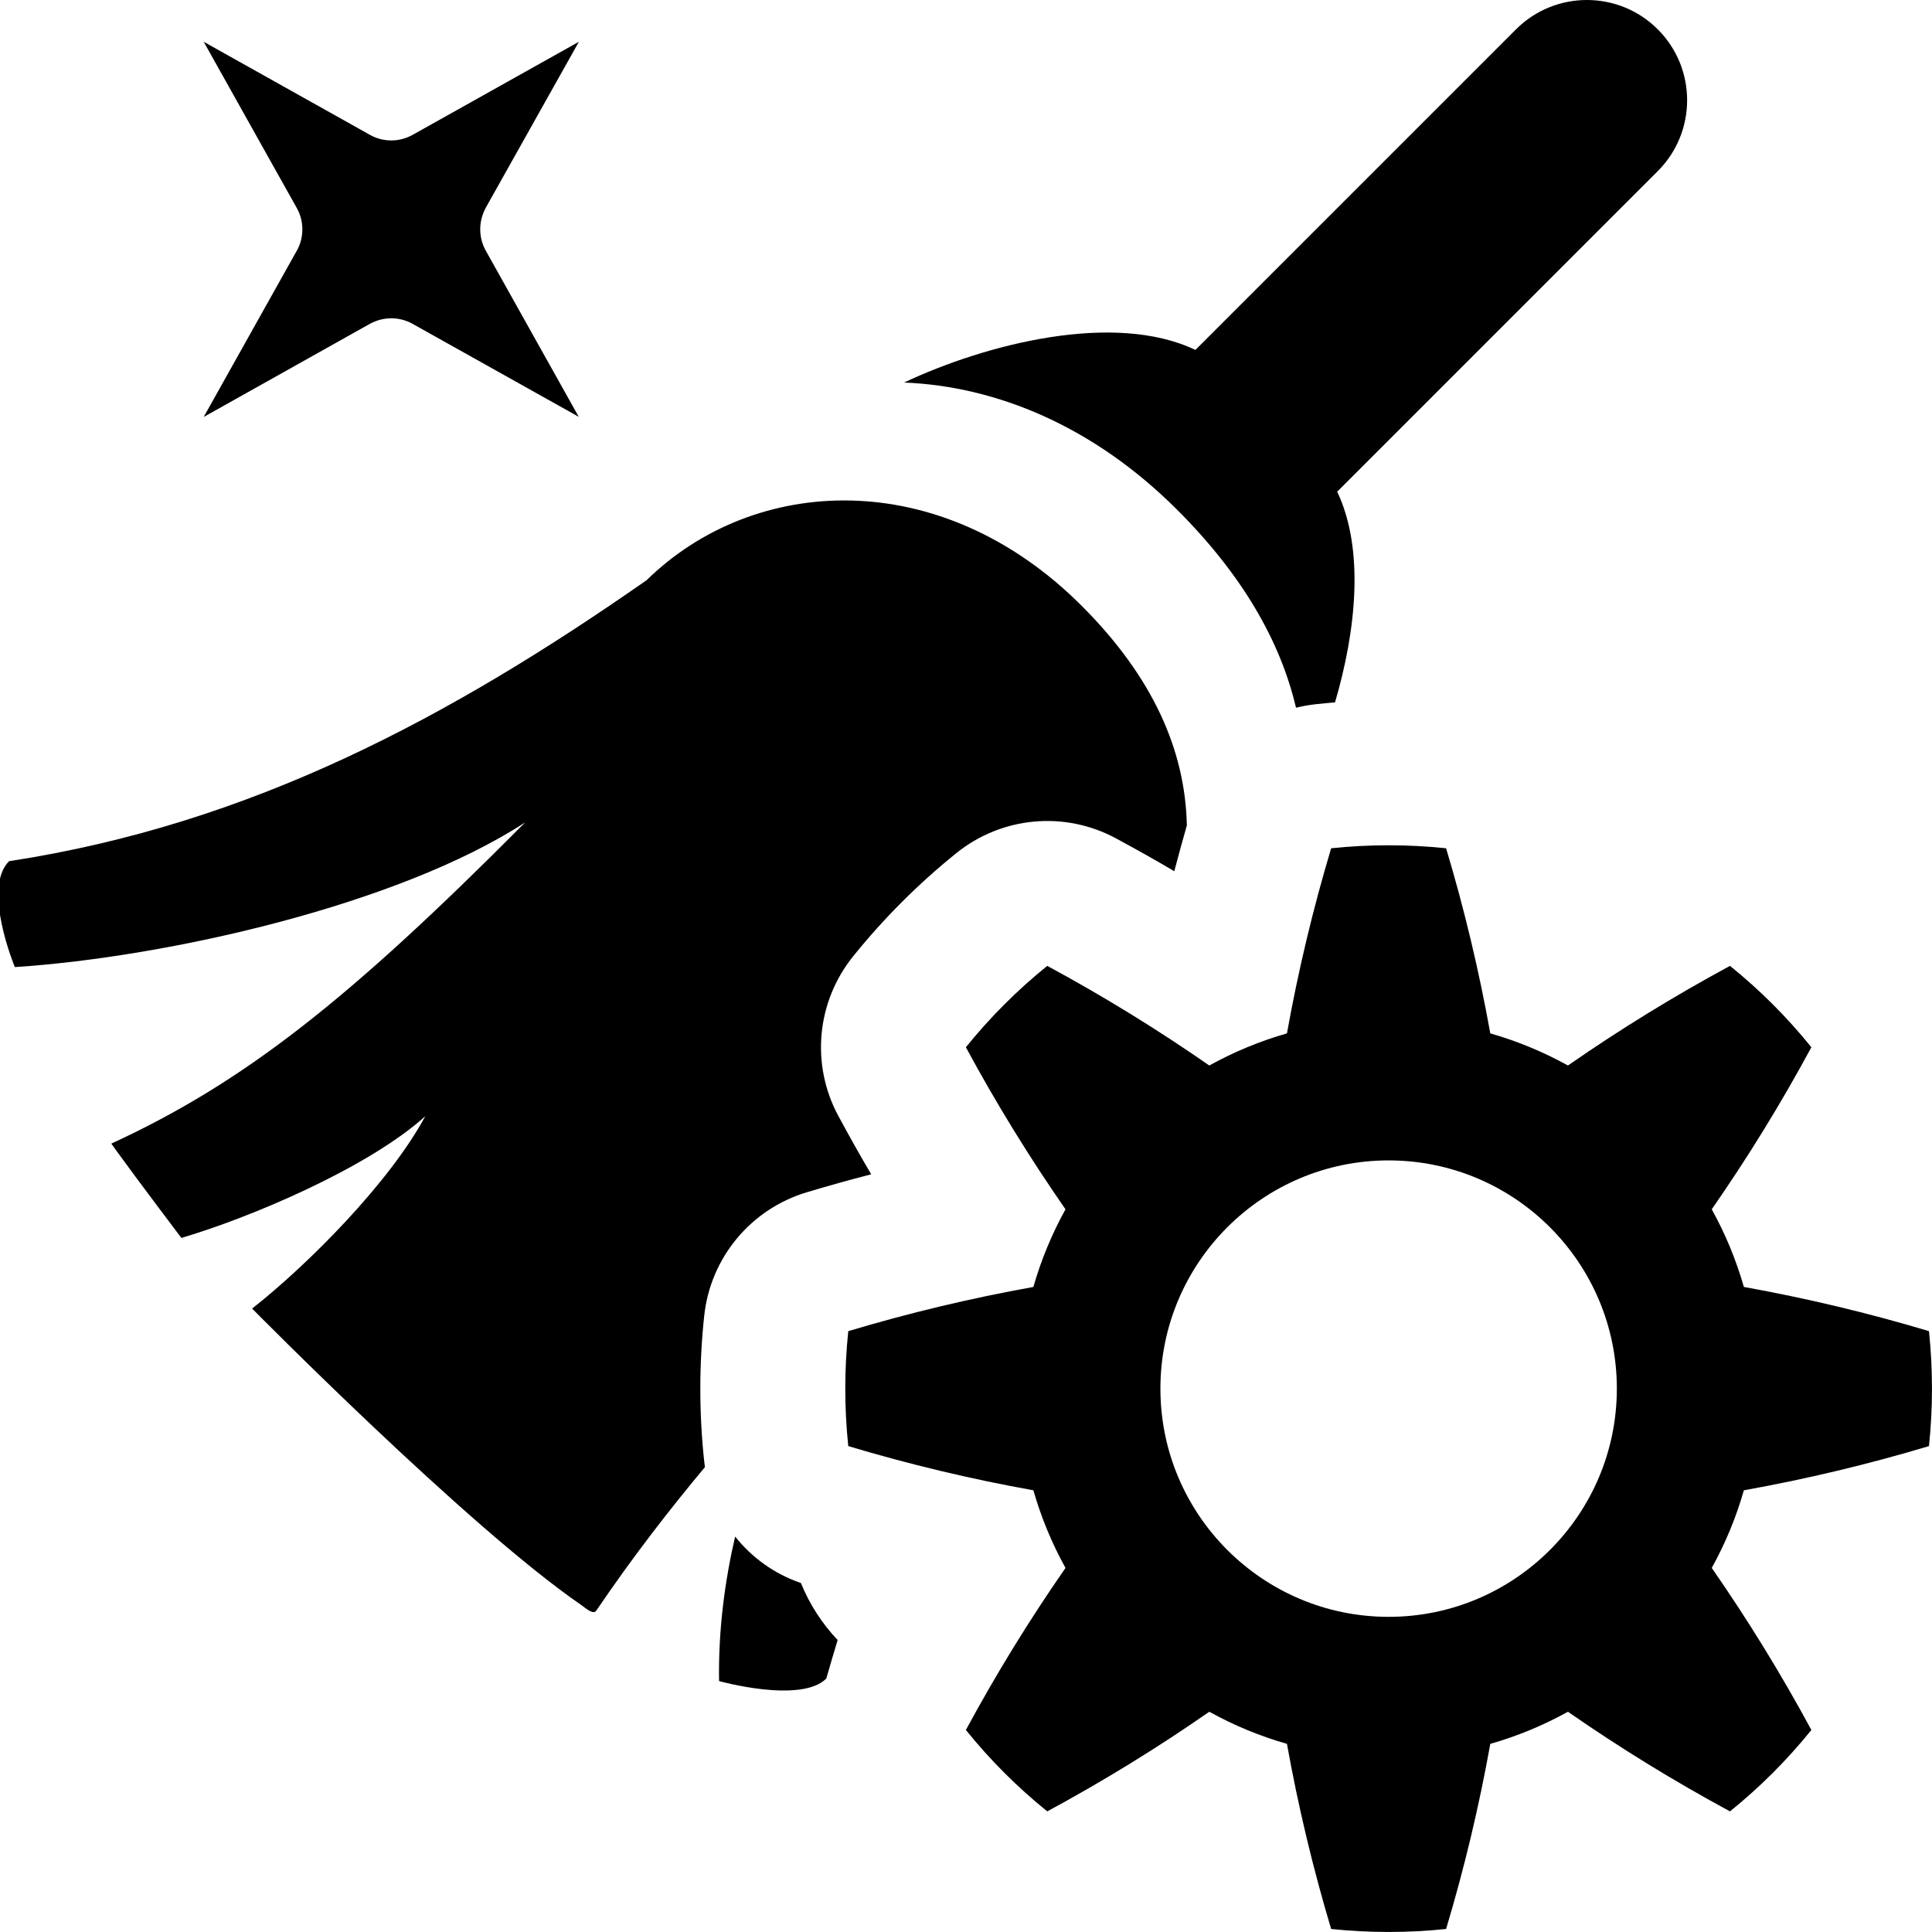 <?xml version="1.0" encoding="UTF-8" standalone="no"?>
<!DOCTYPE svg PUBLIC "-//W3C//DTD SVG 1.1//EN" "http://www.w3.org/Graphics/SVG/1.1/DTD/svg11.dtd">
<svg width="100%" height="100%" viewBox="0 0 16 16" version="1.1" xmlns="http://www.w3.org/2000/svg" xmlns:xlink="http://www.w3.org/1999/xlink" xml:space="preserve" xmlns:serif="http://www.serif.com/" style="fill-rule:evenodd;clip-rule:evenodd;stroke-linejoin:round;stroke-miterlimit:2;">
    <g id="cleanup_settings">
        <rect id="bg" x="0" y="0" width="16" height="16" style="fill:#878787;fill-opacity:0;"/>
        <path d="M11.976,7.025c-0.316,-0.033 -0.636,-0.033 -0.952,0c-0.151,0.504 -0.273,1.015 -0.366,1.533c-0.224,0.064 -0.439,0.153 -0.643,0.266c-0.432,-0.3 -0.879,-0.575 -1.342,-0.825c-0.248,0.2 -0.474,0.426 -0.674,0.674c0.25,0.463 0.525,0.91 0.825,1.342c-0.113,0.204 -0.202,0.419 -0.266,0.643c-0.518,0.093 -1.029,0.215 -1.533,0.366c-0.033,0.316 -0.033,0.636 0,0.952c0.504,0.151 1.015,0.273 1.533,0.366c0.064,0.224 0.153,0.439 0.266,0.643c-0.3,0.432 -0.575,0.879 -0.825,1.342c0.2,0.248 0.426,0.474 0.674,0.674c0.463,-0.25 0.91,-0.525 1.342,-0.825c0.204,0.113 0.419,0.202 0.643,0.266c0.093,0.518 0.215,1.029 0.366,1.533c0.316,0.033 0.636,0.033 0.952,-0c0.151,-0.504 0.273,-1.015 0.366,-1.533c0.224,-0.064 0.439,-0.153 0.643,-0.266c0.432,0.3 0.879,0.575 1.342,0.825c0.248,-0.2 0.474,-0.426 0.674,-0.674c-0.25,-0.463 -0.525,-0.91 -0.825,-1.342c0.113,-0.204 0.202,-0.419 0.266,-0.643c0.518,-0.093 1.029,-0.215 1.533,-0.366c0.033,-0.316 0.033,-0.636 -0,-0.952c-0.504,-0.151 -1.015,-0.273 -1.533,-0.366c-0.064,-0.224 -0.153,-0.439 -0.266,-0.643c0.3,-0.432 0.575,-0.879 0.825,-1.342c-0.2,-0.248 -0.426,-0.474 -0.674,-0.674c-0.463,0.25 -0.91,0.525 -1.342,0.825c-0.204,-0.113 -0.419,-0.202 -0.643,-0.266c-0.093,-0.518 -0.215,-1.029 -0.366,-1.533Zm-0.476,2.585c1.043,0 1.89,0.847 1.89,1.89c-0,1.043 -0.847,1.89 -1.89,1.89c-1.043,-0 -1.89,-0.847 -1.89,-1.89c0,-1.043 0.847,-1.89 1.89,-1.89Z"/>
        <path id="clean_brush" d="M5.838,12.15c-0.276,0.33 -0.595,0.738 -0.9,1.189c-0.025,0.037 -0.089,-0.022 -0.126,-0.048c-0.946,-0.651 -2.724,-2.454 -2.724,-2.454c0.471,-0.371 1.139,-1.046 1.434,-1.593c-0.475,0.429 -1.457,0.843 -2.02,1.008c-0,-0 -0.362,-0.479 -0.541,-0.726l-0.039,-0.055c1.102,-0.509 1.965,-1.189 3.427,-2.66c-1.047,0.681 -2.956,1.115 -4.226,1.198c-0,-0 -0.273,-0.652 -0.048,-0.877c2.006,-0.307 3.654,-1.193 5.28,-2.327c0.891,-0.874 2.435,-0.956 3.603,0.212c0.593,0.593 0.858,1.2 0.871,1.819c-0.036,0.126 -0.071,0.252 -0.104,0.379c-0.159,-0.094 -0.32,-0.184 -0.483,-0.272c-0.425,-0.23 -0.947,-0.181 -1.323,0.123c-0.314,0.253 -0.6,0.539 -0.853,0.853c-0.304,0.376 -0.353,0.898 -0.123,1.323c0.088,0.163 0.178,0.324 0.272,0.483c-0.179,0.046 -0.357,0.096 -0.534,0.149c-0.463,0.139 -0.798,0.542 -0.849,1.023c-0.043,0.401 -0.043,0.805 0,1.206c0.002,0.016 0.004,0.031 0.006,0.047Zm4.895,-6.289c-0.131,-0.555 -0.446,-1.101 -0.983,-1.638c-0.694,-0.694 -1.497,-1.024 -2.263,-1.055c0.675,-0.318 1.739,-0.592 2.413,-0.27l2.655,-2.655c0.324,-0.324 0.85,-0.324 1.174,0c0.324,0.324 0.324,0.85 -0,1.174l-2.655,2.655c0.228,0.479 0.156,1.153 -0.018,1.745c-0.053,0.004 -0.106,0.009 -0.159,0.015c-0.056,0.006 -0.111,0.016 -0.164,0.029Zm-4.1,7.249c0.071,0.176 0.175,0.336 0.304,0.472c-0.033,0.108 -0.064,0.215 -0.094,0.319c-0.21,0.21 -0.888,0.021 -0.888,0.021c-0.007,-0.432 0.05,-0.838 0.133,-1.197c0.139,0.175 0.326,0.31 0.545,0.385Zm-1.839,-12.764l-0.772,1.376c-0.029,0.055 -0.045,0.115 -0.045,0.177c-0,0.063 0.016,0.123 0.046,0.177l0.77,1.376l-1.376,-0.77c-0.054,-0.03 -0.114,-0.046 -0.176,-0.046c-0.063,-0 -0.123,0.016 -0.178,0.046l-1.376,0.771l0.771,-1.377c0.031,-0.054 0.046,-0.115 0.046,-0.177c0,-0.062 -0.016,-0.123 -0.046,-0.176l-0.771,-1.377l1.377,0.771c0.053,0.03 0.114,0.046 0.177,0.046c0.061,-0 0.122,-0.016 0.176,-0.046l1.377,-0.771Z"/>
    </g>
</svg>
